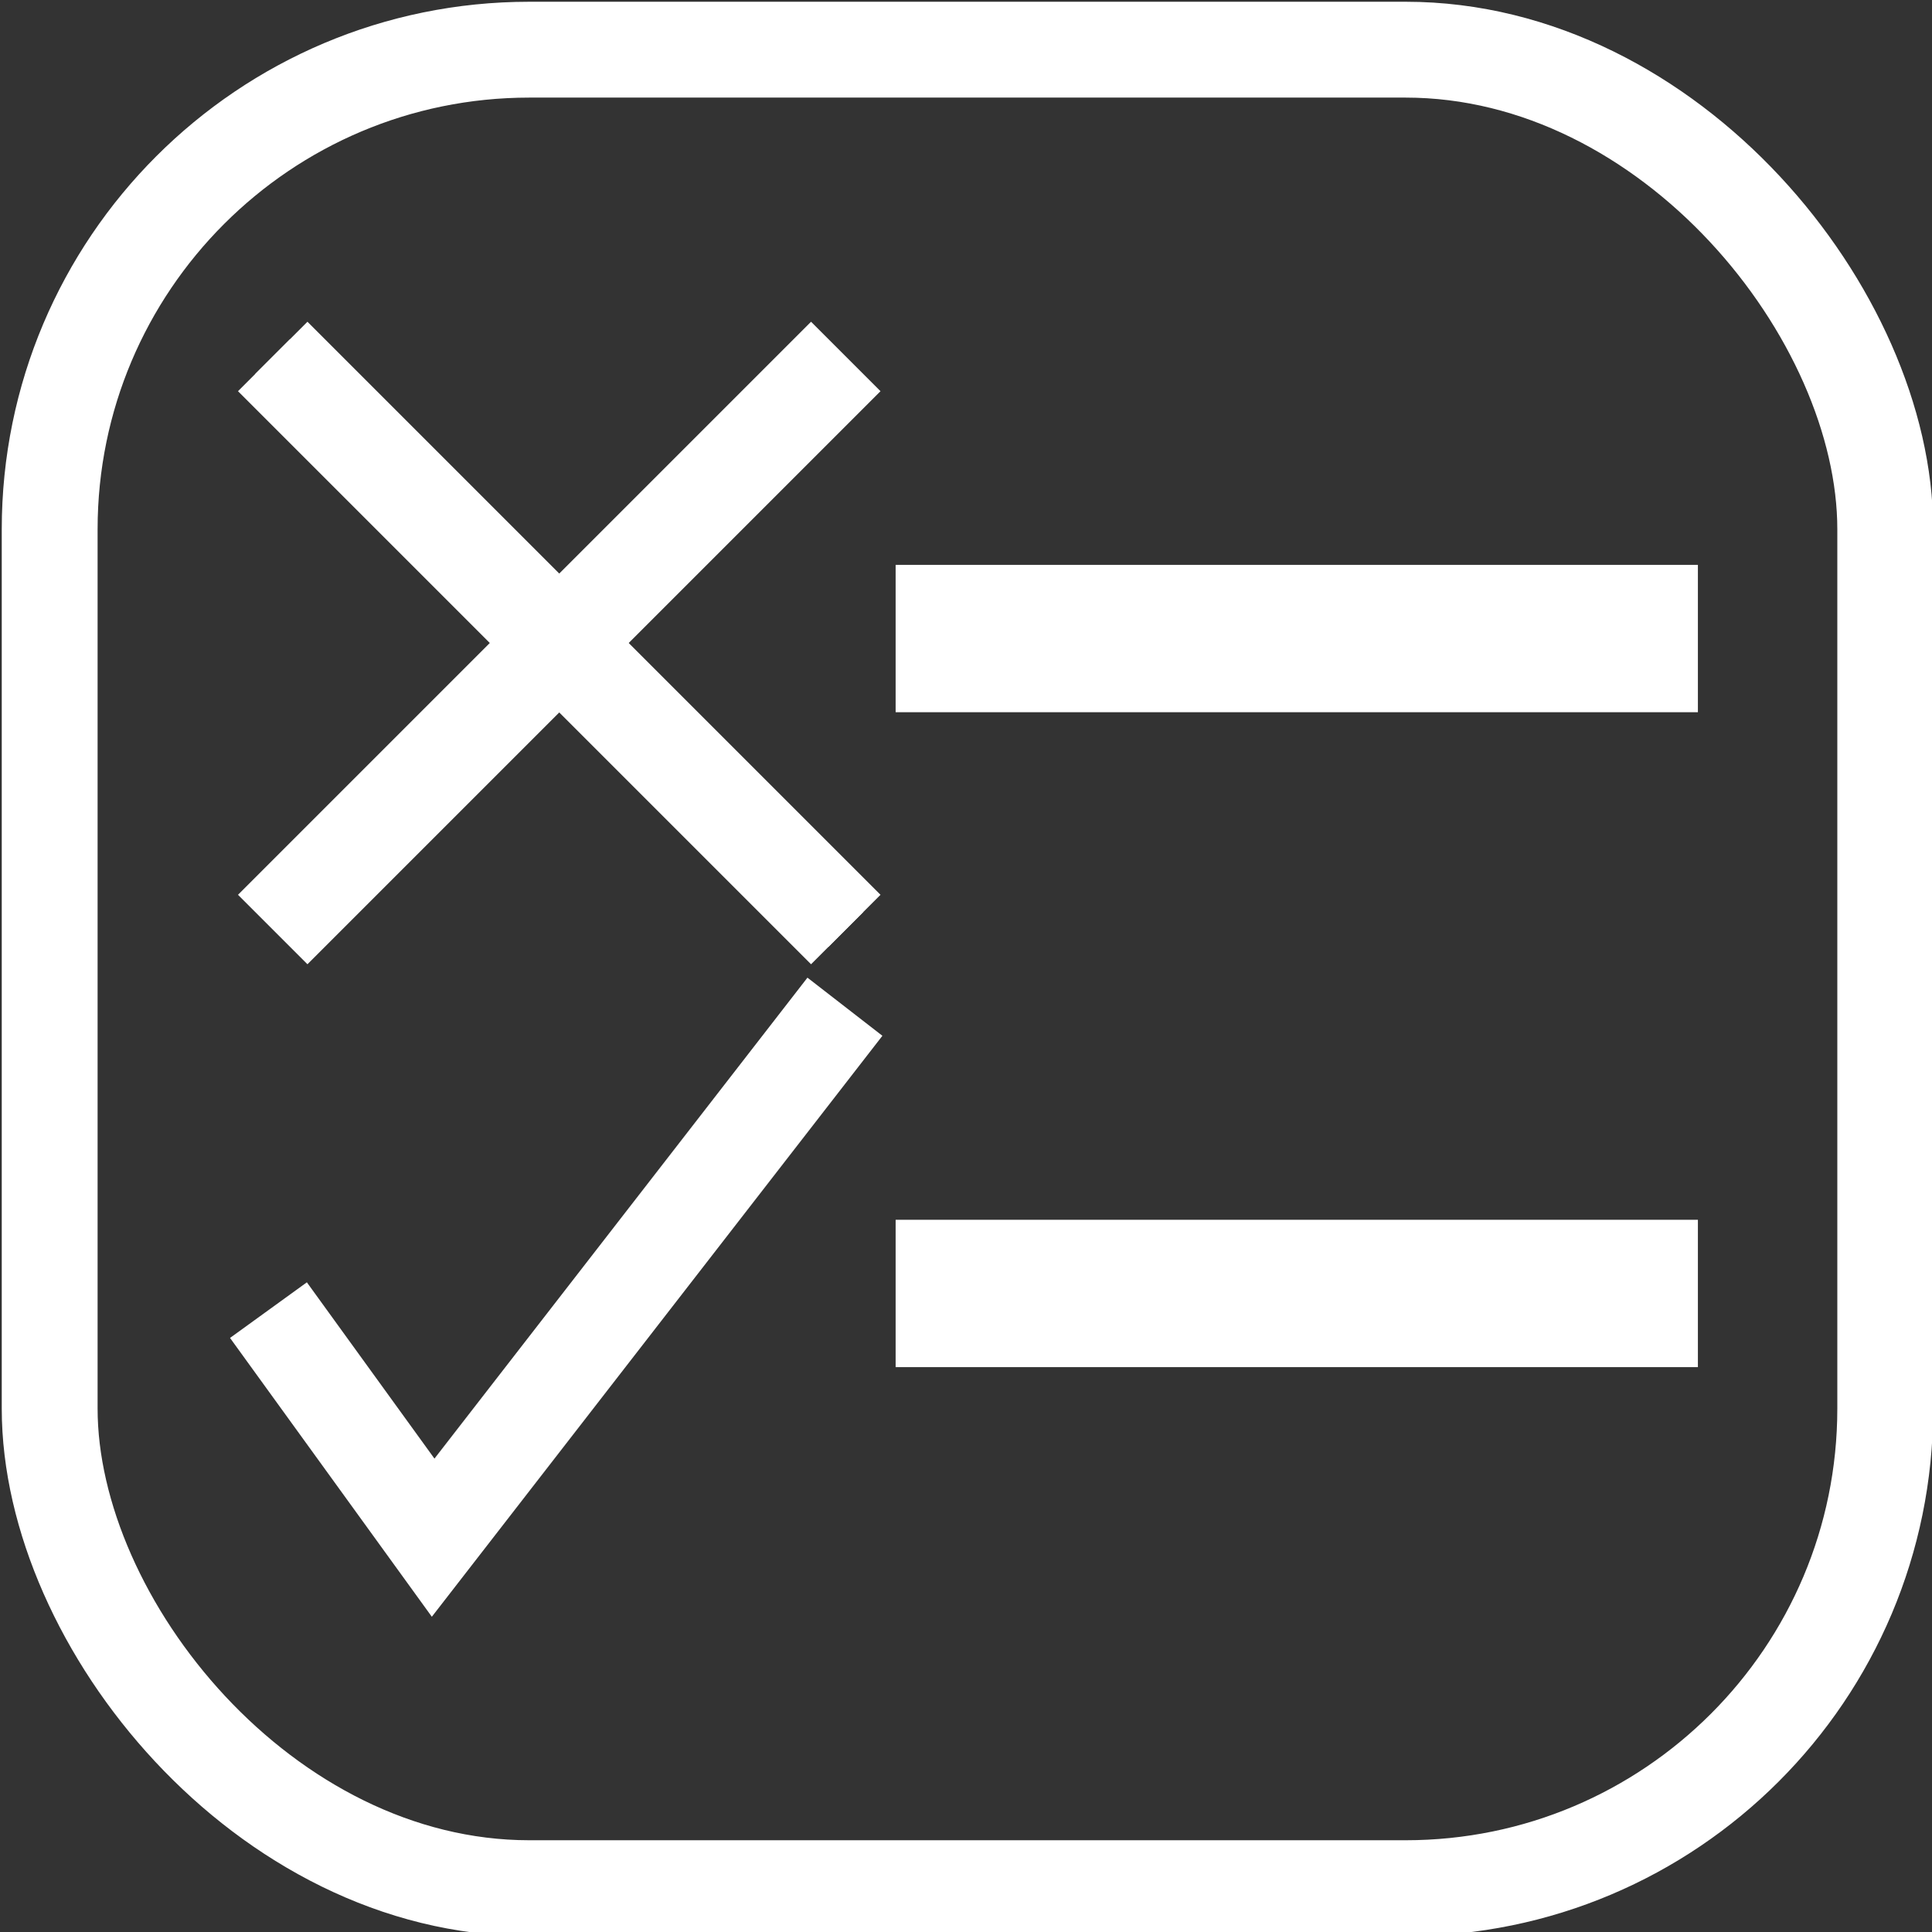 <?xml version="1.0" encoding="UTF-8" standalone="no"?>
<!-- Created with Inkscape (http://www.inkscape.org/) -->

<svg
   xmlns:dc="http://purl.org/dc/elements/1.1/"
   xmlns:cc="http://creativecommons.org/ns#"
   xmlns:rdf="http://www.w3.org/1999/02/22-rdf-syntax-ns#"
   xmlns:svg="http://www.w3.org/2000/svg"
   xmlns="http://www.w3.org/2000/svg"
   xmlns:sodipodi="http://sodipodi.sourceforge.net/DTD/sodipodi-0.dtd"
   xmlns:inkscape="http://www.inkscape.org/namespaces/inkscape"
   width="33.302mm"
   height="33.302mm"
   viewBox="0 0 118 118"
   id="svg2"
   version="1.1"
   inkscape:version="0.91 r13725"
   sodipodi:docname="permissions_icon.svg"
   inkscape:export-filename="/Users/tVik/Documents/uczelnia/INŻ/groupowlpng"
   inkscape:export-xdpi="391.30435"
   inkscape:export-ydpi="391.30435">
  <rect x="0" y="0" width="118" height="118" fill="#333333" stroke="none"/>
  <defs
     id="defs4" />
  <sodipodi:namedview
     id="base"
     pagecolor="#ffffff"
     bordercolor="#666666"
     borderopacity="1.0"
     inkscape:pageopacity="0.0"
     inkscape:pageshadow="2"
     inkscape:zoom="5.6"
     inkscape:cx="55.6795"
     inkscape:cy="66.713021"
     inkscape:document-units="px"
     inkscape:current-layer="layer1"
     showgrid="true"
     inkscape:snap-grids="true"
     inkscape:window-width="1436"
     inkscape:window-height="855"
     inkscape:window-x="4"
     inkscape:window-y="1"
     inkscape:window-maximized="1"
     showguides="false"
     fit-margin-top="0"
     fit-margin-left="0"
     fit-margin-right="0"
     fit-margin-bottom="0">
    <inkscape:grid
       type="xygrid"
       id="grid3336"
       originx="-293.5"
       originy="-828.5" />
  </sodipodi:namedview>
  <g
     inkscape:label="Layer 1"
     inkscape:groupmode="layer"
     id="layer1"
     transform="translate(-293.5,-105.862)">
    <rect
       style="fill:#00ffff;fill-opacity:0;stroke:#ffffff;stroke-width:5.854;stroke-linejoin:round;stroke-miterlimit:4;stroke-dasharray:none;stroke-opacity:1"
       id="rect4350"
       width="112.11"
       height="112.289"
       x="296.534"
       y="108.896"
       inkscape:export-xdpi="381.35593"
       inkscape:export-ydpi="381.35593"
       ry="29.293" />
    <g
       id="g4196"
       transform="translate(-0.045,0.272)">
      <path
         inkscape:connector-curvature="0"
         id="path4823"
         d="m 310.202,127.362 35,35"
         style="fill:#ffffff;fill-opacity:1;fill-rule:evenodd;stroke:#ffffff;stroke-width:3;stroke-linecap:butt;stroke-linejoin:miter;stroke-miterlimit:4;stroke-dasharray:none;stroke-opacity:1" />
      <path
         style="fill:#ffffff;fill-opacity:1;fill-rule:evenodd;stroke:#ffffff;stroke-width:6;stroke-linecap:butt;stroke-linejoin:miter;stroke-miterlimit:4;stroke-dasharray:none;stroke-opacity:1"
         d="m 310.202,127.362 35,35"
         id="path4825"
         inkscape:connector-curvature="0" />
      <path
         inkscape:connector-curvature="0"
         id="path4827"
         d="m 345.202,127.362 -35,35"
         style="fill:#ffffff;fill-opacity:1;fill-rule:evenodd;stroke:#ffffff;stroke-width:6;stroke-linecap:butt;stroke-linejoin:miter;stroke-miterlimit:4;stroke-dasharray:none;stroke-opacity:1" />
    </g>
    <rect
       style="fill:#ffffff;fill-opacity:1;stroke:#ffffff;stroke-width:4;stroke-miterlimit:4;stroke-dasharray:none;stroke-opacity:1"
       id="rect4831"
       width="45"
       height="5"
       x="350.202"
       y="-147.362"
       transform="scale(1,-1)" />
    <rect
       transform="scale(1,-1)"
       y="-187.362"
       x="350.202"
       height="5"
       width="45"
       id="rect4209"
       style="fill:#ffffff;fill-opacity:1;stroke:#ffffff;stroke-width:4;stroke-miterlimit:4;stroke-dasharray:none;stroke-opacity:1" />
    <path
       style="fill:none;fill-rule:evenodd;stroke:#ffffff;stroke-width:5.793;stroke-linecap:butt;stroke-linejoin:miter;stroke-miterlimit:4;stroke-dasharray:none;stroke-opacity:1"
       d="M 345.105,167.349 319.955,199.778 309.896,185.88"
       id="path4214"
       inkscape:connector-curvature="0" />
  </g>
</svg>

